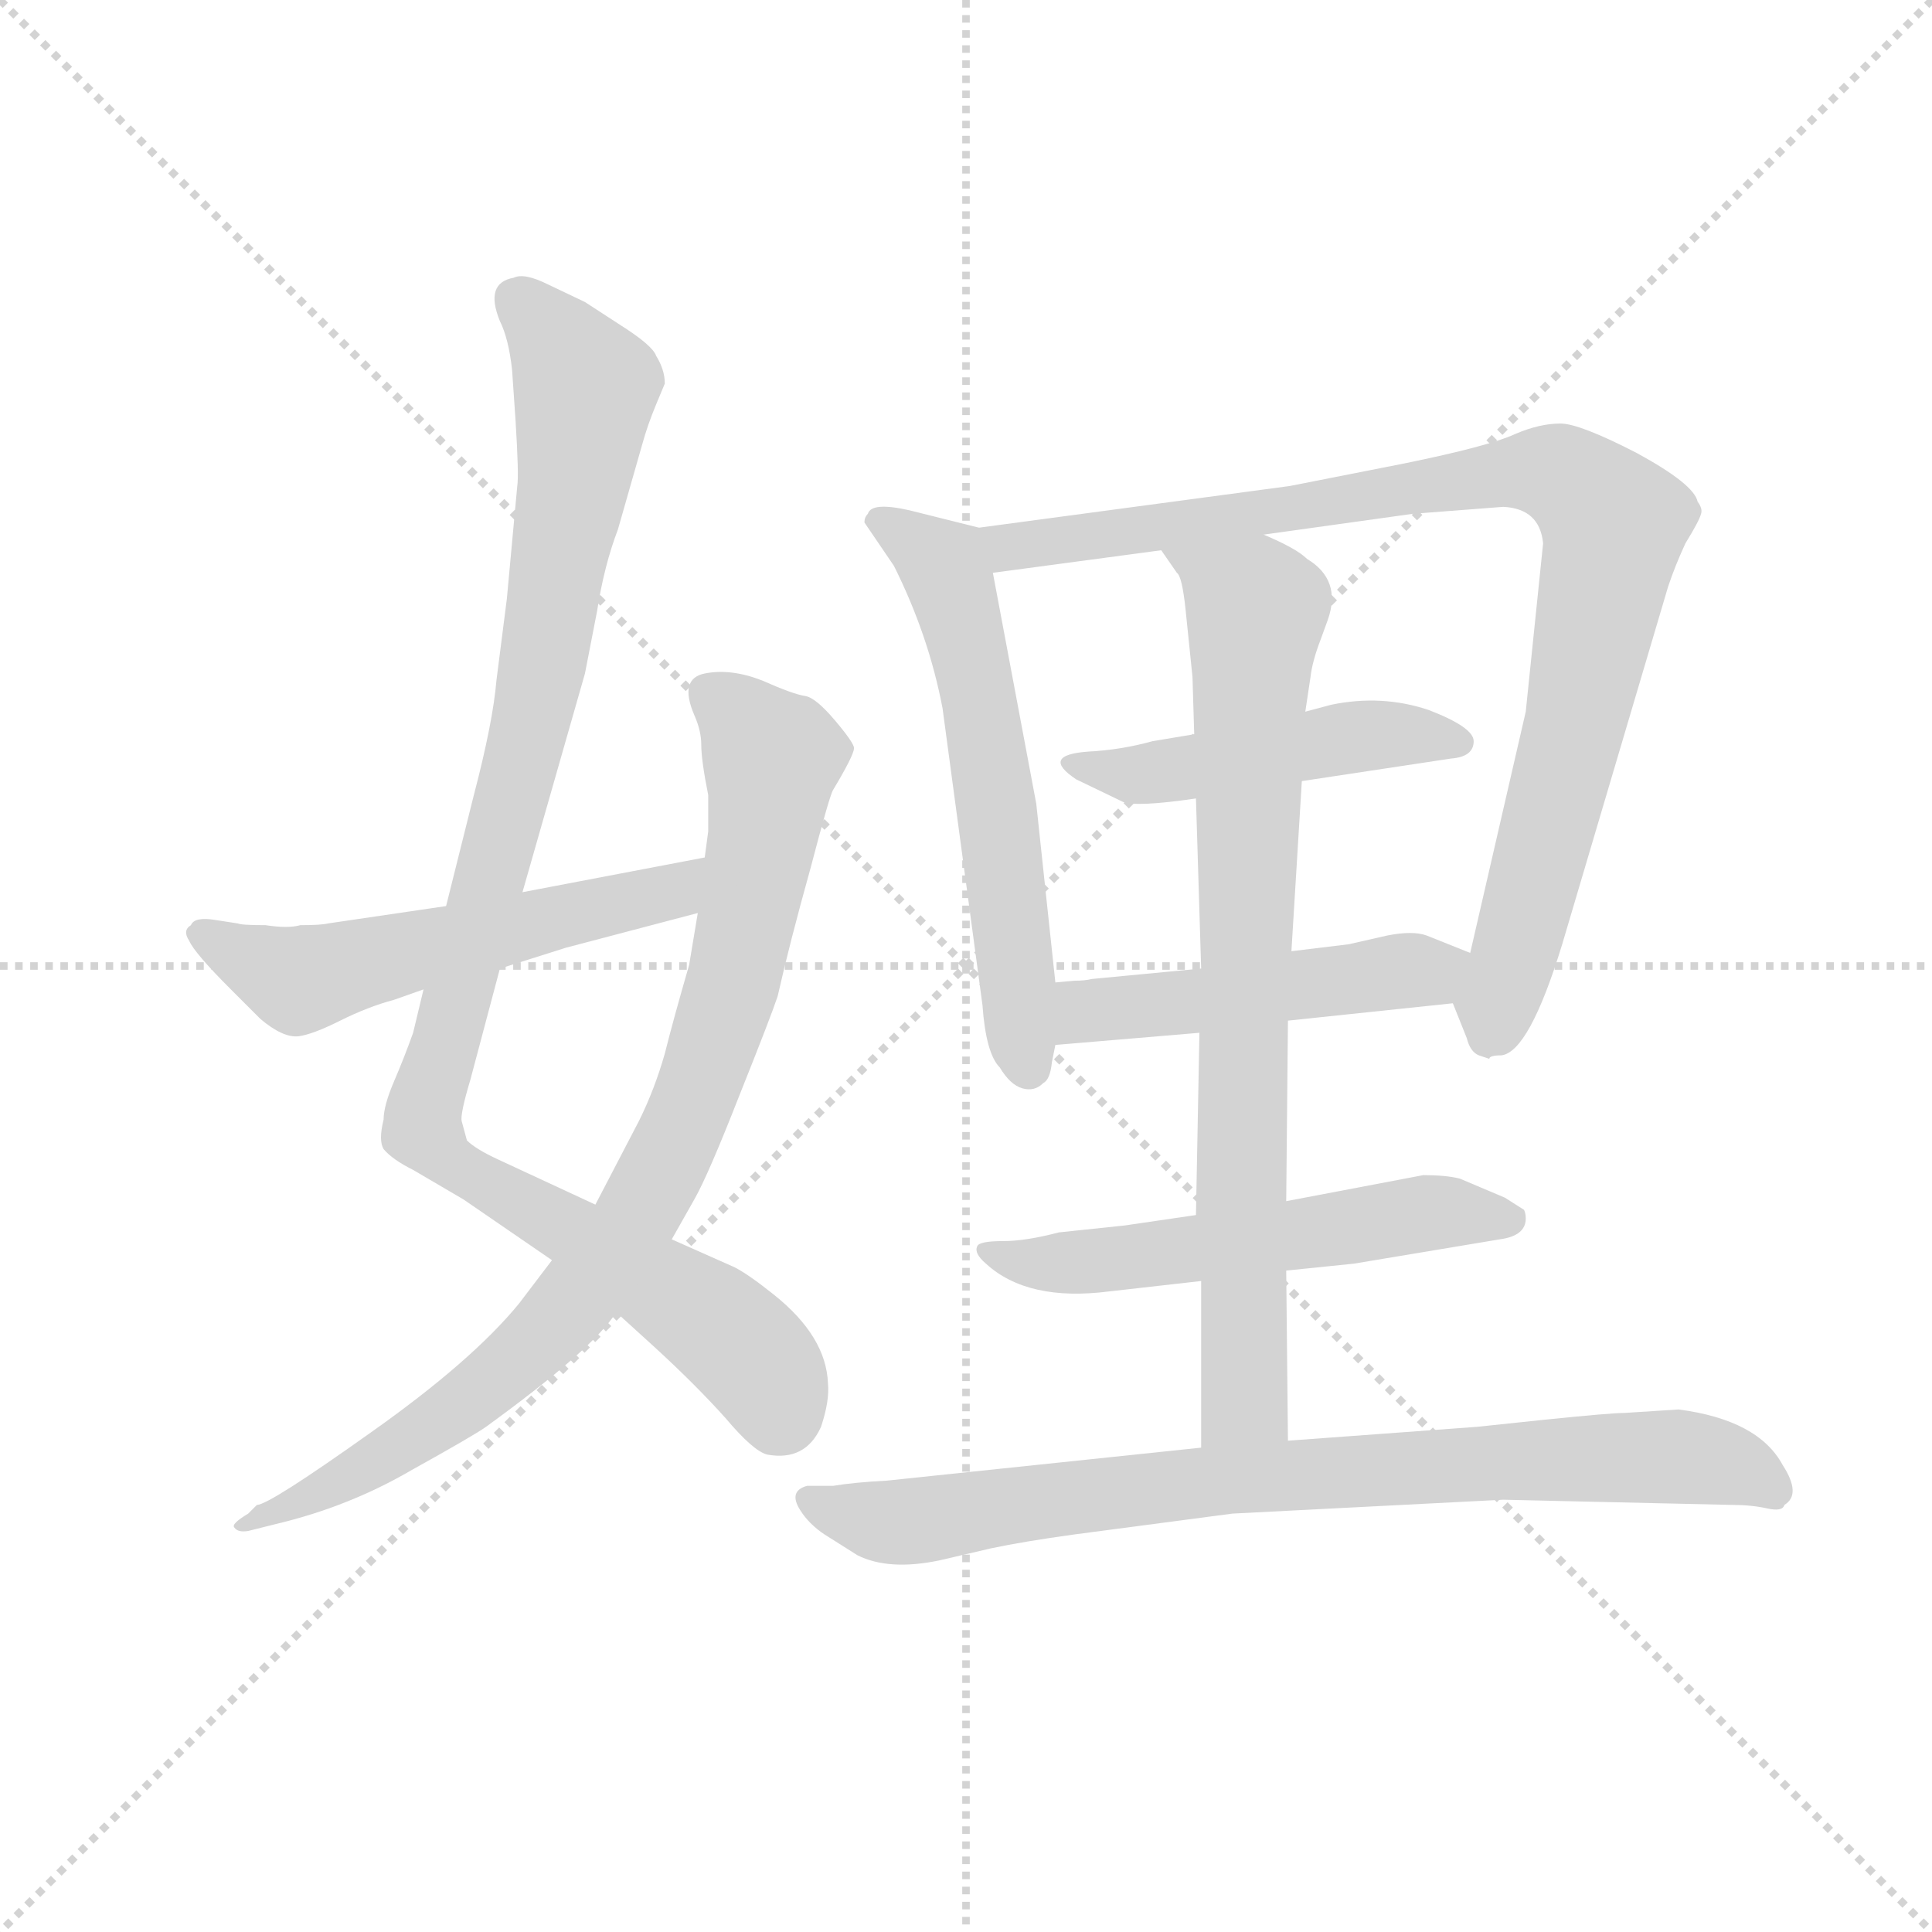 <svg version="1.1" viewBox="0 0 1024 1024" xmlns="http://www.w3.org/2000/svg">
  <g stroke="lightgray" stroke-dasharray="1,1" stroke-width="1" transform="scale(4, 4)">
    <line x1="0" y1="0" x2="256" y2="256"></line>
    <line x1="256" y1="0" x2="0" y2="256"></line>
    <line x1="128" y1="0" x2="128" y2="256"></line>
    <line x1="0" y1="128" x2="256" y2="128"></line>
  </g>
  <g transform="scale(0.92, -0.92) translate(60, -830)">
    <style type="text/css">
      
        @keyframes keyframes0 {
          from {
            stroke: blue;
            stroke-dashoffset: 1025;
            stroke-width: 128;
          }
          77% {
            animation-timing-function: step-end;
            stroke: blue;
            stroke-dashoffset: 0;
            stroke-width: 128;
          }
          to {
            stroke: black;
            stroke-width: 1024;
          }
        }
        #make-me-a-hanzi-animation-0 {
          animation: keyframes0 1.084s both;
          animation-delay: 0s;
          animation-timing-function: linear;
        }
      
        @keyframes keyframes1 {
          from {
            stroke: blue;
            stroke-dashoffset: 875;
            stroke-width: 128;
          }
          74% {
            animation-timing-function: step-end;
            stroke: blue;
            stroke-dashoffset: 0;
            stroke-width: 128;
          }
          to {
            stroke: black;
            stroke-width: 1024;
          }
        }
        #make-me-a-hanzi-animation-1 {
          animation: keyframes1 0.962s both;
          animation-delay: 1.084s;
          animation-timing-function: linear;
        }
      
        @keyframes keyframes2 {
          from {
            stroke: blue;
            stroke-dashoffset: 555;
            stroke-width: 128;
          }
          64% {
            animation-timing-function: step-end;
            stroke: blue;
            stroke-dashoffset: 0;
            stroke-width: 128;
          }
          to {
            stroke: black;
            stroke-width: 1024;
          }
        }
        #make-me-a-hanzi-animation-2 {
          animation: keyframes2 0.702s both;
          animation-delay: 2.046s;
          animation-timing-function: linear;
        }
      
        @keyframes keyframes3 {
          from {
            stroke: blue;
            stroke-dashoffset: 591;
            stroke-width: 128;
          }
          66% {
            animation-timing-function: step-end;
            stroke: blue;
            stroke-dashoffset: 0;
            stroke-width: 128;
          }
          to {
            stroke: black;
            stroke-width: 1024;
          }
        }
        #make-me-a-hanzi-animation-3 {
          animation: keyframes3 0.731s both;
          animation-delay: 2.748s;
          animation-timing-function: linear;
        }
      
        @keyframes keyframes4 {
          from {
            stroke: blue;
            stroke-dashoffset: 933;
            stroke-width: 128;
          }
          75% {
            animation-timing-function: step-end;
            stroke: blue;
            stroke-dashoffset: 0;
            stroke-width: 128;
          }
          to {
            stroke: black;
            stroke-width: 1024;
          }
        }
        #make-me-a-hanzi-animation-4 {
          animation: keyframes4 1.009s both;
          animation-delay: 3.479s;
          animation-timing-function: linear;
        }
      
        @keyframes keyframes5 {
          from {
            stroke: blue;
            stroke-dashoffset: 479;
            stroke-width: 128;
          }
          61% {
            animation-timing-function: step-end;
            stroke: blue;
            stroke-dashoffset: 0;
            stroke-width: 128;
          }
          to {
            stroke: black;
            stroke-width: 1024;
          }
        }
        #make-me-a-hanzi-animation-5 {
          animation: keyframes5 0.64s both;
          animation-delay: 4.488s;
          animation-timing-function: linear;
        }
      
        @keyframes keyframes6 {
          from {
            stroke: blue;
            stroke-dashoffset: 488;
            stroke-width: 128;
          }
          61% {
            animation-timing-function: step-end;
            stroke: blue;
            stroke-dashoffset: 0;
            stroke-width: 128;
          }
          to {
            stroke: black;
            stroke-width: 1024;
          }
        }
        #make-me-a-hanzi-animation-6 {
          animation: keyframes6 0.647s both;
          animation-delay: 5.128s;
          animation-timing-function: linear;
        }
      
        @keyframes keyframes7 {
          from {
            stroke: blue;
            stroke-dashoffset: 556;
            stroke-width: 128;
          }
          64% {
            animation-timing-function: step-end;
            stroke: blue;
            stroke-dashoffset: 0;
            stroke-width: 128;
          }
          to {
            stroke: black;
            stroke-width: 1024;
          }
        }
        #make-me-a-hanzi-animation-7 {
          animation: keyframes7 0.702s both;
          animation-delay: 5.775s;
          animation-timing-function: linear;
        }
      
        @keyframes keyframes8 {
          from {
            stroke: blue;
            stroke-dashoffset: 794;
            stroke-width: 128;
          }
          72% {
            animation-timing-function: step-end;
            stroke: blue;
            stroke-dashoffset: 0;
            stroke-width: 128;
          }
          to {
            stroke: black;
            stroke-width: 1024;
          }
        }
        #make-me-a-hanzi-animation-8 {
          animation: keyframes8 0.896s both;
          animation-delay: 6.478s;
          animation-timing-function: linear;
        }
      
        @keyframes keyframes9 {
          from {
            stroke: blue;
            stroke-dashoffset: 811;
            stroke-width: 128;
          }
          73% {
            animation-timing-function: step-end;
            stroke: blue;
            stroke-dashoffset: 0;
            stroke-width: 128;
          }
          to {
            stroke: black;
            stroke-width: 1024;
          }
        }
        #make-me-a-hanzi-animation-9 {
          animation: keyframes9 0.91s both;
          animation-delay: 7.374s;
          animation-timing-function: linear;
        }
      
    </style>
    
      <path d="M 283 136 L 227 162 Q 214 168 209 173 L 206 184 Q 205 188 211 208 L 228 272 L 241 316 L 277 442 L 284 478 Q 288 504 296 525 L 310 574 Q 313 585 318 597 L 323 609 Q 323 617 318 625 Q 316 631 297 643 L 277 656 L 256 666 Q 242 673 236 670 Q 219 667 228 645 Q 233 635 235 617 L 237 588 Q 239 556 238 550 L 232 485 L 226 438 Q 224 414 213 372 L 197 308 L 184 260 L 178 235 Q 173 221 167 207 Q 161 193 161 185 Q 158 173 161 168 Q 166 162 178 156 L 207 139 L 258 104 L 295 74 L 317 54 Q 341 32 358 13 Q 374 -6 382 -8 Q 404 -12 413 8 Q 418 23 417 33 Q 416 60 386 84 Q 371 96 363 100 L 327 116 L 283 136 Z" fill="lightgray"></path>
    
      <path d="M 342 304 L 337 274 Q 328 243 323 223 Q 317 202 308 184 L 283 136 L 258 104 L 239 79 Q 212 46 154 5 Q 95 -37 88 -37 L 83 -42 Q 73 -48 75 -50 Q 77 -53 83 -52 L 99 -48 Q 141 -38 177 -17 Q 213 3 220 8 Q 282 53 295 74 L 327 116 L 340 139 Q 348 153 366 199 Q 384 244 388 256 Q 395 287 407 330 Q 418 372 420 375 Q 432 395 432 399 Q 432 402 421 415 Q 410 428 404 429 Q 397 430 379 438 Q 361 445 346 442 Q 331 439 340 418 Q 344 409 344 401 Q 344 392 348 372 L 348 351 L 346 336 L 342 304 Z" fill="lightgray"></path>
    
      <path d="M 266 284 L 342 304 C 371 312 375 342 346 336 L 241 316 L 197 308 L 129 298 Q 125 297 113 297 Q 106 295 93 297 Q 79 297 77 298 L 64 300 Q 52 302 50 297 Q 45 294 49 288 Q 52 281 73 260 L 90 243 Q 103 232 112 233 Q 120 234 136 242 Q 152 250 167 254 L 184 260 L 228 272 L 266 284 Z" fill="lightgray"></path>
    
      <path d="M 504 526 L 464 536 Q 442 541 440 534 Q 438 532 438 529 L 455 504 Q 475 464 483 422 L 506 251 Q 508 223 516 215 Q 522 205 529 203 Q 536 201 541 206 Q 545 208 546 218 L 548 228 L 548 264 L 537 367 L 512 500 C 507 525 507 525 504 526 Z" fill="lightgray"></path>
    
      <path d="M 777 252 L 785 232 Q 787 224 792 222 L 798 220 Q 798 222 805 222 Q 821 224 840 286 L 901 492 Q 905 504 911 517 Q 919 530 920 534 Q 921 537 918 541 Q 916 551 883 569 Q 850 586 839 586 Q 827 586 813 580 Q 798 573 749 563 L 683 550 L 504 526 C 474 522 482 496 512 500 L 609 513 L 668 522 L 754 534 L 806 538 Q 827 537 829 517 L 819 420 L 787 281 C 780 252 775 257 777 252 Z" fill="lightgray"></path>
    
      <path d="M 628 407 L 604 403 Q 586 398 567 397 Q 539 395 560 381 L 587 368 Q 595 365 629 370 L 690 380 L 776 393 Q 789 394 789 403 Q 789 411 763 421 Q 736 430 707 424 L 692 420 L 628 407 Z" fill="lightgray"></path>
    
      <path d="M 682 242 L 777 252 C 807 255 815 270 787 281 L 762 291 Q 754 294 739 291 L 717 286 L 684 282 L 632 272 L 569 266 Q 565 265 559 265 L 548 264 C 518 261 518 225 548 228 L 631 235 L 682 242 Z" fill="lightgray"></path>
    
      <path d="M 681 98 L 720 102 L 804 116 Q 819 118 819 128 Q 819 131 818 133 L 807 140 L 781 151 Q 773 153 760 153 L 681 138 L 629 130 L 588 124 L 550 120 Q 531 115 518 115 Q 504 115 503 112 Q 501 108 508 102 Q 532 80 579 86 L 632 92 L 681 98 Z" fill="lightgray"></path>
    
      <path d="M 682 0 L 681 98 L 681 138 L 682 242 L 684 282 L 690 380 L 692 420 L 695 440 Q 696 449 701 462 L 705 473 Q 713 496 693 508 Q 687 514 668 522 C 641 535 592 538 609 513 L 618 500 Q 621 498 623 479 L 627 440 L 628 407 L 629 370 L 632 272 L 631 235 L 629 130 L 632 92 L 632 -4 C 632 -34 682 -30 682 0 Z" fill="lightgray"></path>
    
      <path d="M 907 18 L 876 16 Q 868 16 829 12 L 791 8 L 682 0 L 632 -4 L 451 -23 Q 432 -24 420 -26 L 405 -26 Q 394 -29 401 -40 Q 406 -48 415 -54 L 434 -66 Q 452 -75 481 -69 L 511 -62 Q 530 -58 559 -54 L 650 -42 L 806 -34 L 938 -37 Q 949 -37 958 -39 Q 967 -41 968 -37 Q 978 -31 967 -14 Q 953 12 907 18 Z" fill="lightgray"></path>
    
    
      <clipPath id="make-me-a-hanzi-clip-0">
        <path d="M 283 136 L 227 162 Q 214 168 209 173 L 206 184 Q 205 188 211 208 L 228 272 L 241 316 L 277 442 L 284 478 Q 288 504 296 525 L 310 574 Q 313 585 318 597 L 323 609 Q 323 617 318 625 Q 316 631 297 643 L 277 656 L 256 666 Q 242 673 236 670 Q 219 667 228 645 Q 233 635 235 617 L 237 588 Q 239 556 238 550 L 232 485 L 226 438 Q 224 414 213 372 L 197 308 L 184 260 L 178 235 Q 173 221 167 207 Q 161 193 161 185 Q 158 173 161 168 Q 166 162 178 156 L 207 139 L 258 104 L 295 74 L 317 54 Q 341 32 358 13 Q 374 -6 382 -8 Q 404 -12 413 8 Q 418 23 417 33 Q 416 60 386 84 Q 371 96 363 100 L 327 116 L 283 136 Z"></path>
      </clipPath>
      <path clip-path="url(#make-me-a-hanzi-clip-0)" d="M 239 655 L 277 606 L 274 578 L 243 399 L 184 178 L 209 154 L 359 62 L 381 39 L 389 14" fill="none" id="make-me-a-hanzi-animation-0" stroke-dasharray="897 1794" stroke-linecap="round"></path>
    
      <clipPath id="make-me-a-hanzi-clip-1">
        <path d="M 342 304 L 337 274 Q 328 243 323 223 Q 317 202 308 184 L 283 136 L 258 104 L 239 79 Q 212 46 154 5 Q 95 -37 88 -37 L 83 -42 Q 73 -48 75 -50 Q 77 -53 83 -52 L 99 -48 Q 141 -38 177 -17 Q 213 3 220 8 Q 282 53 295 74 L 327 116 L 340 139 Q 348 153 366 199 Q 384 244 388 256 Q 395 287 407 330 Q 418 372 420 375 Q 432 395 432 399 Q 432 402 421 415 Q 410 428 404 429 Q 397 430 379 438 Q 361 445 346 442 Q 331 439 340 418 Q 344 409 344 401 Q 344 392 348 372 L 348 351 L 346 336 L 342 304 Z"></path>
      </clipPath>
      <path clip-path="url(#make-me-a-hanzi-clip-1)" d="M 350 428 L 385 393 L 381 350 L 348 218 L 304 125 L 218 28 L 141 -21 L 80 -47" fill="none" id="make-me-a-hanzi-animation-1" stroke-dasharray="747 1494" stroke-linecap="round"></path>
    
      <clipPath id="make-me-a-hanzi-clip-2">
        <path d="M 266 284 L 342 304 C 371 312 375 342 346 336 L 241 316 L 197 308 L 129 298 Q 125 297 113 297 Q 106 295 93 297 Q 79 297 77 298 L 64 300 Q 52 302 50 297 Q 45 294 49 288 Q 52 281 73 260 L 90 243 Q 103 232 112 233 Q 120 234 136 242 Q 152 250 167 254 L 184 260 L 228 272 L 266 284 Z"></path>
      </clipPath>
      <path clip-path="url(#make-me-a-hanzi-clip-2)" d="M 59 292 L 112 265 L 326 317 L 339 331" fill="none" id="make-me-a-hanzi-animation-2" stroke-dasharray="427 854" stroke-linecap="round"></path>
    
      <clipPath id="make-me-a-hanzi-clip-3">
        <path d="M 504 526 L 464 536 Q 442 541 440 534 Q 438 532 438 529 L 455 504 Q 475 464 483 422 L 506 251 Q 508 223 516 215 Q 522 205 529 203 Q 536 201 541 206 Q 545 208 546 218 L 548 228 L 548 264 L 537 367 L 512 500 C 507 525 507 525 504 526 Z"></path>
      </clipPath>
      <path clip-path="url(#make-me-a-hanzi-clip-3)" d="M 448 528 L 483 504 L 494 474 L 509 400 L 532 216" fill="none" id="make-me-a-hanzi-animation-3" stroke-dasharray="463 926" stroke-linecap="round"></path>
    
      <clipPath id="make-me-a-hanzi-clip-4">
        <path d="M 777 252 L 785 232 Q 787 224 792 222 L 798 220 Q 798 222 805 222 Q 821 224 840 286 L 901 492 Q 905 504 911 517 Q 919 530 920 534 Q 921 537 918 541 Q 916 551 883 569 Q 850 586 839 586 Q 827 586 813 580 Q 798 573 749 563 L 683 550 L 504 526 C 474 522 482 496 512 500 L 609 513 L 668 522 L 754 534 L 806 538 Q 827 537 829 517 L 819 420 L 787 281 C 780 252 775 257 777 252 Z"></path>
      </clipPath>
      <path clip-path="url(#make-me-a-hanzi-clip-4)" d="M 512 521 L 531 516 L 806 558 L 838 557 L 859 540 L 870 527 L 852 434 L 799 232" fill="none" id="make-me-a-hanzi-animation-4" stroke-dasharray="805 1610" stroke-linecap="round"></path>
    
      <clipPath id="make-me-a-hanzi-clip-5">
        <path d="M 628 407 L 604 403 Q 586 398 567 397 Q 539 395 560 381 L 587 368 Q 595 365 629 370 L 690 380 L 776 393 Q 789 394 789 403 Q 789 411 763 421 Q 736 430 707 424 L 692 420 L 628 407 Z"></path>
      </clipPath>
      <path clip-path="url(#make-me-a-hanzi-clip-5)" d="M 560 390 L 593 383 L 729 407 L 780 403" fill="none" id="make-me-a-hanzi-animation-5" stroke-dasharray="351 702" stroke-linecap="round"></path>
    
      <clipPath id="make-me-a-hanzi-clip-6">
        <path d="M 682 242 L 777 252 C 807 255 815 270 787 281 L 762 291 Q 754 294 739 291 L 717 286 L 684 282 L 632 272 L 569 266 Q 565 265 559 265 L 548 264 C 518 261 518 225 548 228 L 631 235 L 682 242 Z"></path>
      </clipPath>
      <path clip-path="url(#make-me-a-hanzi-clip-6)" d="M 554 234 L 564 246 L 579 249 L 778 276" fill="none" id="make-me-a-hanzi-animation-6" stroke-dasharray="360 720" stroke-linecap="round"></path>
    
      <clipPath id="make-me-a-hanzi-clip-7">
        <path d="M 681 98 L 720 102 L 804 116 Q 819 118 819 128 Q 819 131 818 133 L 807 140 L 781 151 Q 773 153 760 153 L 681 138 L 629 130 L 588 124 L 550 120 Q 531 115 518 115 Q 504 115 503 112 Q 501 108 508 102 Q 532 80 579 86 L 632 92 L 681 98 Z"></path>
      </clipPath>
      <path clip-path="url(#make-me-a-hanzi-clip-7)" d="M 511 110 L 541 101 L 757 131 L 808 128" fill="none" id="make-me-a-hanzi-animation-7" stroke-dasharray="428 856" stroke-linecap="round"></path>
    
      <clipPath id="make-me-a-hanzi-clip-8">
        <path d="M 682 0 L 681 98 L 681 138 L 682 242 L 684 282 L 690 380 L 692 420 L 695 440 Q 696 449 701 462 L 705 473 Q 713 496 693 508 Q 687 514 668 522 C 641 535 592 538 609 513 L 618 500 Q 621 498 623 479 L 627 440 L 628 407 L 629 370 L 632 272 L 631 235 L 629 130 L 632 92 L 632 -4 C 632 -34 682 -30 682 0 Z"></path>
      </clipPath>
      <path clip-path="url(#make-me-a-hanzi-clip-8)" d="M 617 509 L 633 503 L 663 477 L 655 197 L 657 23 L 638 3" fill="none" id="make-me-a-hanzi-animation-8" stroke-dasharray="666 1332" stroke-linecap="round"></path>
    
      <clipPath id="make-me-a-hanzi-clip-9">
        <path d="M 907 18 L 876 16 Q 868 16 829 12 L 791 8 L 682 0 L 632 -4 L 451 -23 Q 432 -24 420 -26 L 405 -26 Q 394 -29 401 -40 Q 406 -48 415 -54 L 434 -66 Q 452 -75 481 -69 L 511 -62 Q 530 -58 559 -54 L 650 -42 L 806 -34 L 938 -37 Q 949 -37 958 -39 Q 967 -41 968 -37 Q 978 -31 967 -14 Q 953 12 907 18 Z"></path>
      </clipPath>
      <path clip-path="url(#make-me-a-hanzi-clip-9)" d="M 413 -36 L 448 -47 L 469 -47 L 652 -22 L 885 -9 L 924 -11 L 961 -27" fill="none" id="make-me-a-hanzi-animation-9" stroke-dasharray="683 1366" stroke-linecap="round"></path>
    
  </g>
</svg>